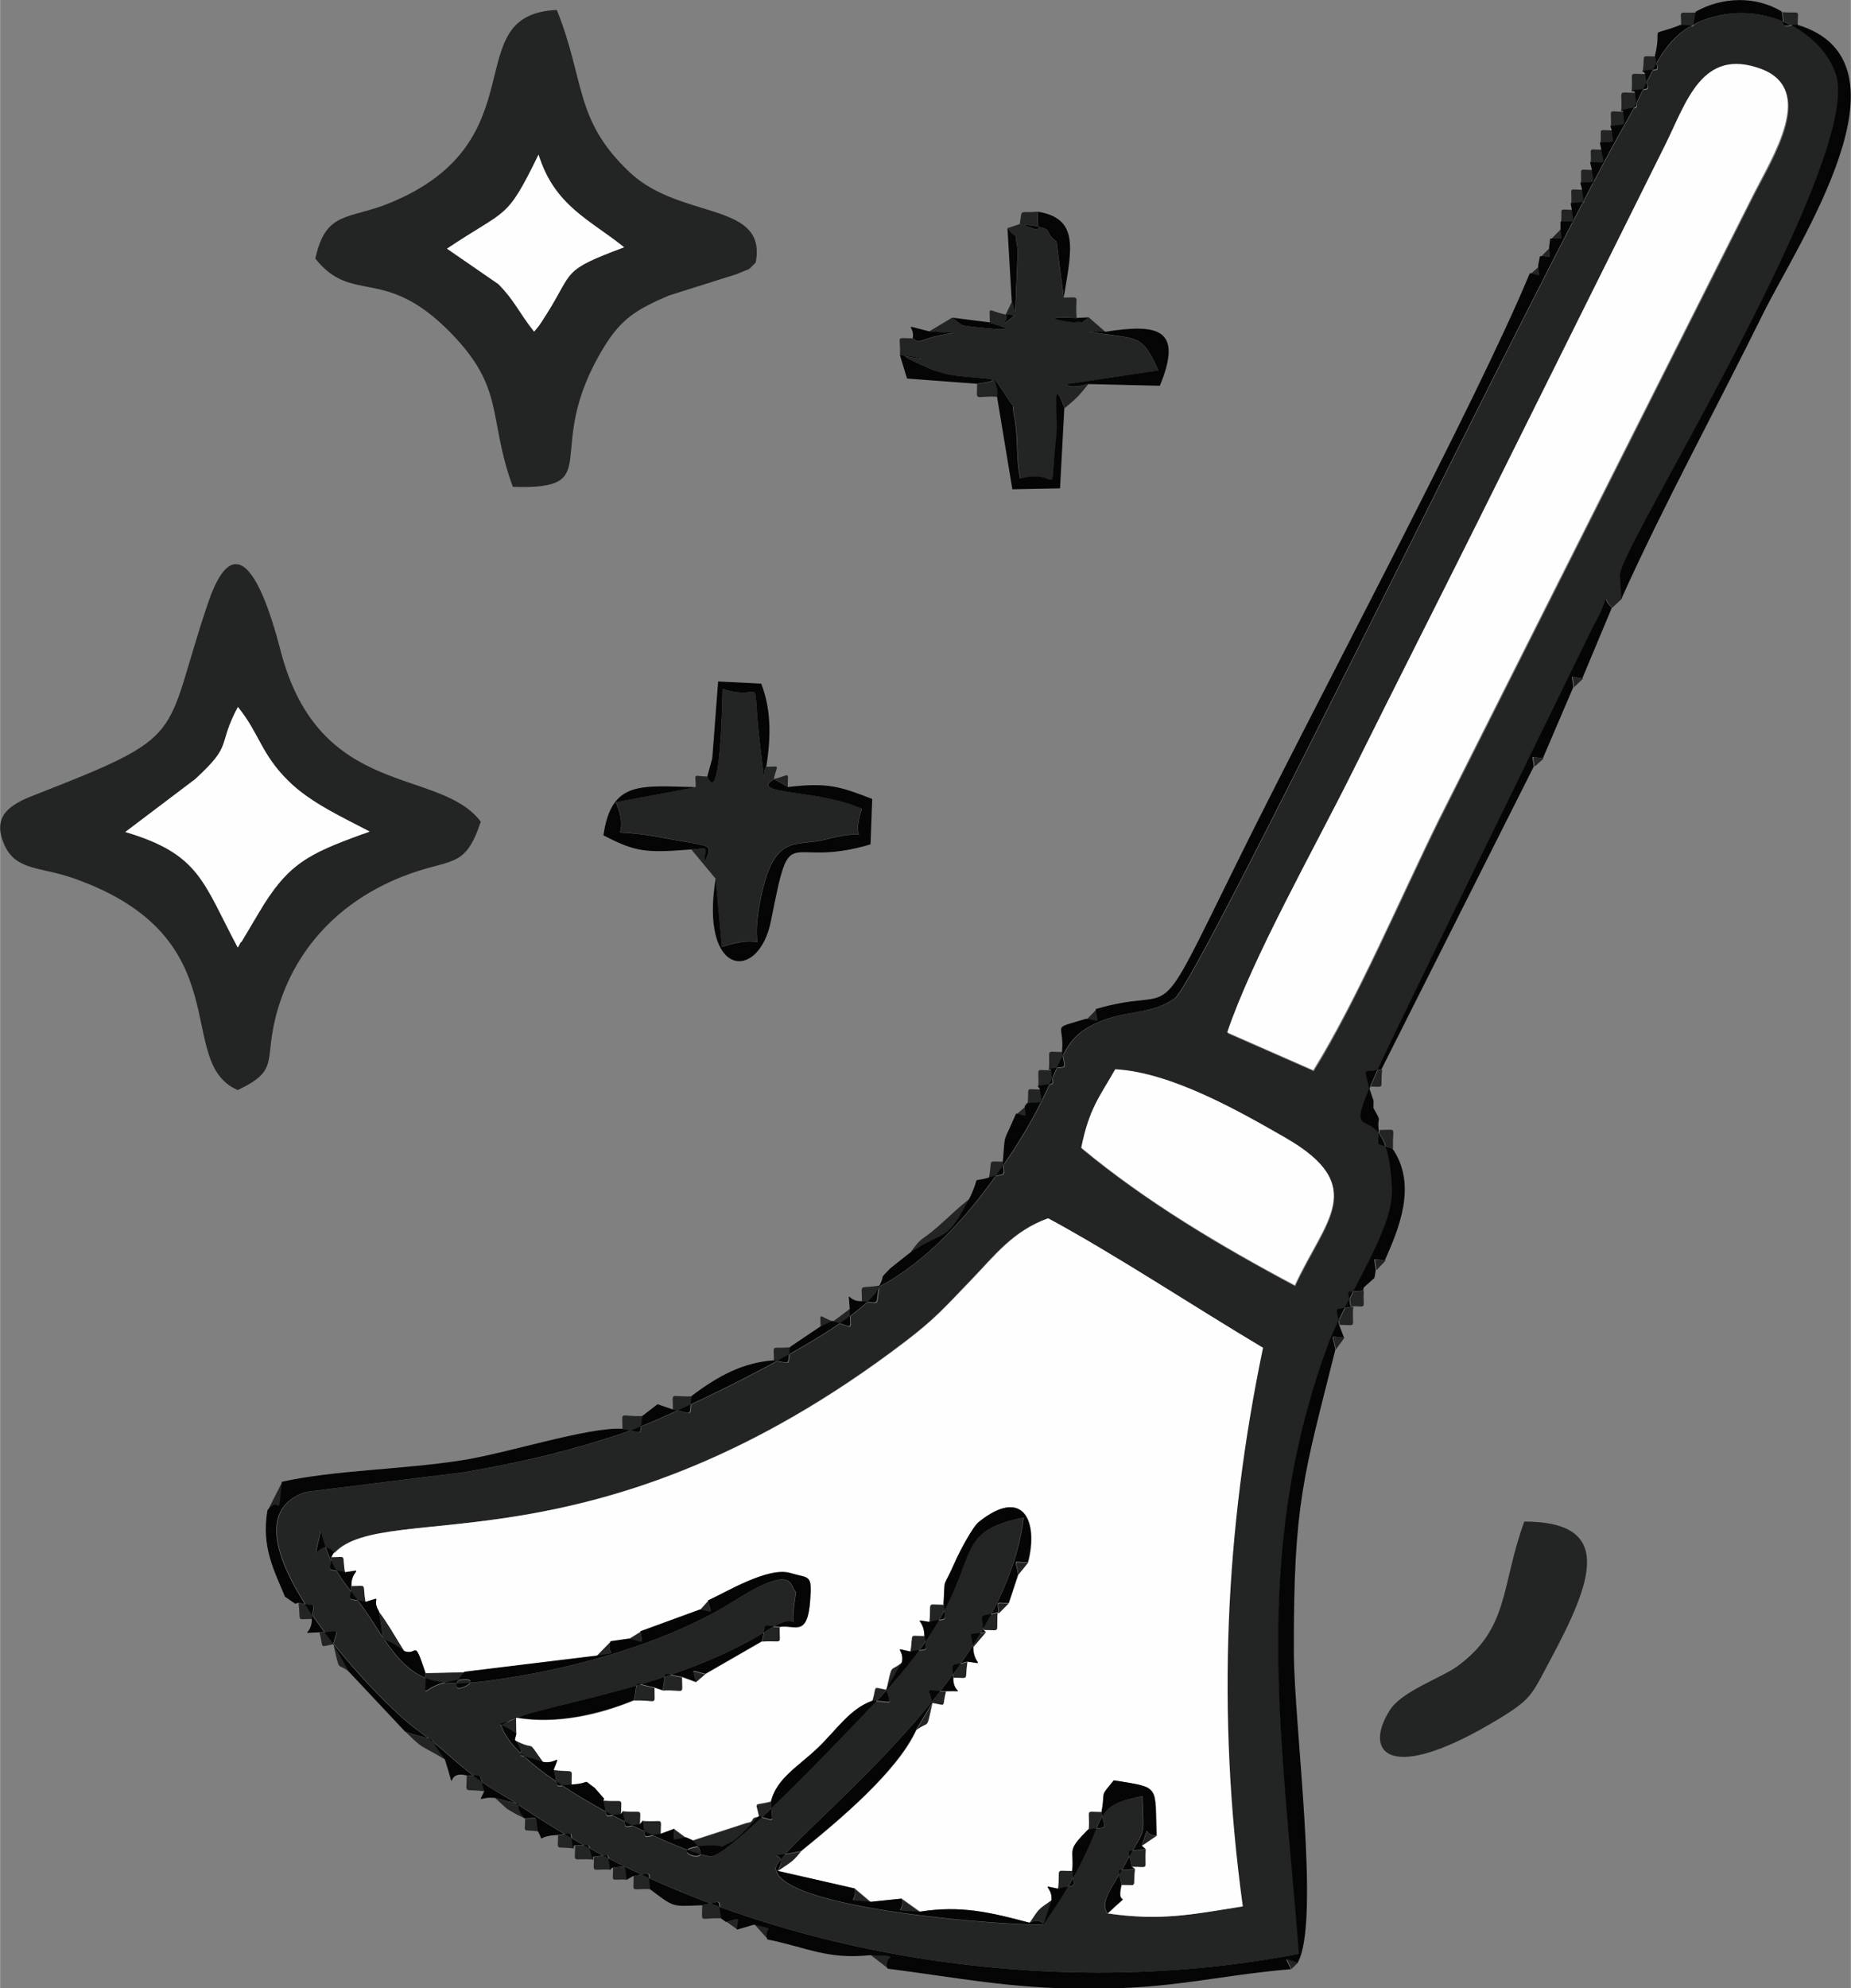 <?xml version="1.0" encoding="UTF-8"?>
<!DOCTYPE svg PUBLIC "-//W3C//DTD SVG 1.1//EN" "http://www.w3.org/Graphics/SVG/1.1/DTD/svg11.dtd">
<!-- Creator: CorelDRAW -->
<svg xmlns="http://www.w3.org/2000/svg" xml:space="preserve" width="0.625in" height="0.671in" version="1.1" style="shape-rendering:geometricPrecision; text-rendering:geometricPrecision; image-rendering:optimizeQuality; fill-rule:evenodd; clip-rule:evenodd"
viewBox="0 0 120.71 129.61"
 xmlns:xlink="http://www.w3.org/1999/xlink"
 xmlns:xodm="http://www.corel.com/coreldraw/odm/2003">
 <rect x="0" y="0" width="120.71" height="129.61" fill="#808080" stroke="none"/>
 <defs>
  <style type="text/css">
   <![CDATA[
    .fil2 {fill:#040504}
    .fil0 {fill:#232424}
    .fil1 {fill:#FEFEFE}
   ]]>
  </style>
 </defs>
 <g id="Layer_x0020_1">
  <g id="_1972667547808">
   <path class="fil0" d="M68.58 123.86c-0.93,0.66 -0.8,0.5 -1.45,1.49 1.39,-0.53 0.52,1.2 1.45,-1.49zm-46.8 -22.62c3.34,-3.55 17.09,1.58 37.23,-13.78 1.95,-1.48 2.52,-2.17 4.34,-4.06 1.5,-1.55 2.67,-3.13 4.96,-3.97 4.34,2.34 9.46,5.72 14.01,8.44 -2.46,11.8 -3.05,23.75 -1.32,36.42 -3.32,0.53 -5.33,0.96 -8.79,0.46 -0.53,-0.77 0.4,-1.79 1.11,-3.13 1.41,-2.65 1.26,-1.52 1.17,-4.51 -4.02,0.82 -1.56,1.38 -6.44,8.36 -1.89,0.13 -17.17,-0.94 -17.47,-3.62 -0.16,-1.42 14.9,-11.99 16.16,-22.9 -5.79,1.16 -1.56,3.43 -9.48,11.84 -1.07,1.13 -9.46,10.09 -10.86,10.24 -1.29,0.14 -12.74,-5.16 -13.72,-8.52 1.47,-1.34 10.75,-2.03 17.4,-6.25 2.48,-1.58 1.21,1.1 1.82,-2.46 -0.44,-0.23 0.12,-2.05 -4.14,0.64 -3.77,2.38 -9.14,4.02 -13.8,4.82 -5.88,1.01 -7.03,0.69 -9.58,-3.38 -1.59,-2.53 -2.71,-3.05 -3.48,-6.04 -0.66,2.84 -0.14,0.23 0.85,1.38zm47.2 21.9c1.32,-0.33 1.07,0.1 0.95,-1.16 -1.22,0 -0.79,-0.26 -0.95,1.16zm2 -3.86c1.35,-0.22 1.09,0.18 0.86,-1.14 -1.18,0 -0.76,-0.24 -0.86,1.14zm3.48 1.07l0.97 -0.66c-0.95,0.04 -0.37,-1.02 -0.97,0.66zm0.25 0.22c-1.4,0.21 -1.13,-0.2 -0.9,1.15 1.21,0 0.79,0.26 0.9,-1.15zm-0.7 1.29c-1.32,0.18 -1.09,-0.21 -0.87,1.04 1.1,0 0.71,0.23 0.87,-1.04zm-52.39 -20.34c-0.13,1.13 -0.34,0.72 0.89,1.01 -0.22,-1.24 0.17,-1.01 -0.89,-1.01zm1.3 1.89c-0.11,1.17 -0.33,0.75 0.93,1.06 -0.24,-1.29 0.18,-1.06 -0.93,-1.06zm3.47 4.28c-0.81,-1.29 -1,-1.7 -1.68,-2.62 0.53,2.85 -0.22,1.17 1.68,2.62zm1.36 1.4c0,1.94 -0.31,1 1.25,0.64 4.09,-0.94 -0.78,1.73 1.29,-0.7l-2.54 0.06zm11.15 -1.11c1.64,-0.24 0.63,0.07 0.92,-0.94l-0.92 0.94zm2.1 -1.1c1.06,0.21 0.92,0.5 0.77,-0.48l-0.77 0.48zm4.65 -1.9c0.94,0.17 0.74,0.35 0.53,-0.59l-0.53 0.59zm5.2 1.13c-1.25,-0.08 -0.83,-0.35 -1.16,0.94 1.43,-0.11 1.16,0.32 1.16,-0.94zm-4.84 3.06c-1,-0.21 -0.84,-0.44 -0.62,0.53l0.62 -0.53zm-1.52 0.2c-1.41,-0.21 -1,-0.52 -1.27,0.87 1.52,-0.07 1.27,0.39 1.27,-0.87zm-1.8 0.69c-1.47,-0.28 -1.05,-0.59 -1.34,0.83 1.58,-0.06 1.34,0.42 1.34,-0.83zm-9.01 3.02l-0.02 -1.06c-1.5,0.74 -1.3,0.1 0.02,1.06zm1.76 1.84c-1.2,-1.7 -0.32,-0.65 -1.86,-1.45 1.07,1.4 -0.69,0.68 1.86,1.45zm0.68 0.49c0.34,1.33 -0.1,1.07 1.16,0.98 0,-1.23 0.26,-0.78 -1.16,-0.98zm2.66 1.21l0.62 0.71 -0.62 -0.71zm0.56 0.79c0.33,1.29 -0.09,1.03 1.16,0.92 0,-1.22 0.26,-0.79 -1.16,-0.92zm1.29 0.69c0.24,1.3 -0.16,1.05 1.11,0.87 0,-1.15 0.24,-0.74 -1.11,-0.87zm1.29 0.63c0.24,1.34 -0.16,1.07 1.17,0.87 0,-1.2 0.25,-0.77 -1.17,-0.87zm2.06 0.55c-0.03,0.96 -0.24,0.72 0.76,0.56l-0.76 -0.56zm5.52 -0.83c1.23,0.33 0.79,0.45 0.79,-0.98 -1.17,0.31 -1.01,-0.08 -0.79,0.98 -0.15,0.05 -0.36,0.03 -0.43,0.22 -0.08,0.2 -0.34,0.17 -0.44,0.22l-3.48 1.13c2.03,2.03 -2.54,0.45 1.11,0.36 1.41,-0.04 0.28,0.32 1.45,-0.23 0.44,-0.21 1.47,-1.35 1.79,-1.69zm9.33 -10.04c-0.83,0.66 -0.61,-0.03 -1.02,1.77 -0.96,-0.16 -0.59,-0.32 -0.92,0.75 1.36,0 1.24,0.41 0.92,-0.75l1.02 -1.77zm0.54 -0.69c1.28,-0.27 1.06,0.14 0.92,-1.04 -1.1,0 -0.7,-0.23 -0.92,1.04zm1.24 -1.93c1.29,-0.33 1.02,0.09 0.95,-1.15 -1.22,0 -0.79,-0.26 -0.95,1.15zm6.45 -3.89c-1.04,-0.03 -0.8,-0.27 -0.64,0.79l0.64 -0.79zm-1.25 2.64c-0.92,0.02 -0.71,-0.22 -0.67,0.68l0.67 -0.68zm-0.74 0.61c-1.25,0.37 -1,-0.06 -0.92,1.15 1.21,0 0.78,0.26 0.92,-1.15zm-0.77 1.29c-1.19,0.23 -1,-0.15 -0.82,0.96l0.82 -0.96zm-1.21 1.93c-1.17,0.35 -0.94,-0.05 -0.91,1.04 1.1,0 0.7,0.23 0.91,-1.04zm-3.34 4.45c0.87,-0.67 0.62,0.11 1.05,-1.76 0.97,0.17 0.61,0.32 0.88,-0.76 -1.33,0 -1.21,-0.39 -0.88,0.76l-1.05 1.76zm-9.04 9.18c0.97,-0.63 1.03,-0.68 1.53,-1.29 -3.25,0.67 -0.54,-0.3 -1.53,1.29zm6.07 2.03l-1.03 -0.87c0.16,1.01 -0.83,0.68 1.03,0.87zm3.22 0.64l-1.19 -0.85c0.27,0.96 -0.93,0.73 1.19,0.85zm-27.71 -7.44l0.77 0.7c0.13,0.08 0.39,0.23 0.53,0.31 0.15,0.09 0.39,0.19 0.59,0.29 -1.04,-1.27 0.89,-0.56 -1.89,-1.3zm72.85 -77.6l0.63 -0.59 -0.1 -1.6c0.12,-0.55 0.68,-1.66 0.95,-2.18 3.29,-6.43 14.7,-25.71 13.14,-30.42 -0.84,-2.53 -4.24,-4.69 -7.87,-3.77 -3.55,0.9 -3.9,3.53 -5.72,6.71 -5.87,10.24 -27.94,56.14 -29.54,57.31 -1.43,1.04 -3.08,0.76 -4.9,1.52 -3.43,1.43 -1.74,3.5 -7.57,11.13 -2.04,2.67 -4.46,4.92 -6.78,6.13 -1,2.54 -13.66,8.56 -16.77,9.58 -3.51,1.17 -6.43,1.86 -10.36,2.54l-10.26 1.27c-6.31,2.04 4.52,13.59 7.24,15.53 1.32,0.94 2.22,1.82 3.15,2.58 1.72,1.4 2.17,1.44 3.92,2.61 13.74,9.24 33.46,12.71 50.44,9.4 -1.14,-14.33 -3.09,-25.95 1.81,-39.49 1.19,-3.28 4.37,-7.67 4.26,-10.36 -0.4,-9.59 -6.57,3.72 4.64,-19.34l8.49 -17.37c1.33,-2.37 0.4,-1.9 1.21,-1.2zm-73.54 77.16c-0.42,-1.26 0.02,-0.99 -1.17,-1.03 0,1.28 -0.28,0.83 1.17,1.03zm-5.16 -3.88c1.32,1.26 0.74,0.7 2.59,1.81 -1.47,-1.86 0.09,-0.96 -2.59,-1.81zm-4.7 -5.71c0.31,-1.16 0.44,-0.76 -0.91,-0.76 0.3,1.09 -0.07,0.93 0.91,0.76 0.44,1.98 0.23,1.14 1,1.78l-1 -1.78zm-1.39 -1.65c0.13,-1.16 0.35,-0.76 -0.89,-1.04 0.18,1.28 -0.22,1.04 0.89,1.04zm-1.08 -0.97l-0.67 -0.46 0.67 0.46zm-0.88 -7.95l-0.93 1.84c0.93,-1.09 0.65,0.94 0.93,-1.84zm22.2 -3.47c1.49,0.26 1.08,0.59 1.32,-0.84 -1.57,0.06 -1.32,-0.42 -1.32,0.84zm1.67 -1.1l0.65 -0.5 -0.65 0.5zm1.62 -0.16c1.46,0.28 1.05,0.59 1.26,-0.87 -1.51,0.08 -1.26,-0.38 -1.26,0.87zm6.59 -3.18c1.25,0.17 0.84,0.42 1.11,-0.89 -1.36,0.14 -1.11,-0.28 -1.11,0.89zm4.98 -3.41l-1.13 0.85c-1,-0.39 -0.81,-0.64 -0.81,0.38l0.81 -0.38c1.5,0.42 1.13,0.71 1.13,-0.85zm0.76 -0.44c1.33,0.1 0.87,0.36 1.17,-1.06 -1.45,0.24 -1.17,-0.21 -1.17,1.06zm7.07 -6.75c-1,0.78 -1.08,0.94 -2.13,1.86 -1.22,1.07 -0.9,0.47 -1.87,1.8 2.55,-1.72 2.39,-0.59 4,-3.66zm1.21 -1.31c1.22,-0.37 1,0.05 0.95,-1.07 -1.12,0 -0.7,-0.24 -0.95,1.07zm1.81 -4.17c0.82,0.17 0.64,0.34 0.56,-0.48l-0.56 0.48zm0.72 -0.69c1.2,-0.14 0.97,0.21 0.83,-0.92 -1.06,0 -0.72,-0.24 -0.83,0.92zm0.69 -1.12c1.23,-0.24 0.99,0.14 0.87,-1.05 -1.17,0 -0.79,-0.26 -0.87,1.05zm0.69 -1.1c1.33,-0.26 1.07,0.15 0.9,-1.14 -1.21,0 -0.79,-0.26 -0.9,1.14zm2.47 -3.27c0.99,0.16 0.78,0.36 0.62,-0.63l-0.62 0.63zm28.95 -48.6c0.8,0.16 0.62,0.33 0.54,-0.48l-0.54 0.48zm0.65 -1.1c0.86,0.06 0.65,0.26 0.6,-0.6l-0.6 0.6zm0.67 -1.15c0.94,-0.03 0.74,0.22 0.67,-0.69l-0.67 0.69zm0.67 -1.1c1.07,-0.06 0.83,0.23 0.73,-0.83 -0.95,0 -0.65,-0.21 -0.73,0.83zm0.66 -1.21c1.1,-0.13 0.85,0.18 0.74,-0.93 -1.01,0 -0.67,-0.22 -0.74,0.93zm0.63 -1.34c1.12,-0.09 0.88,0.22 0.75,-0.88 -0.99,0 -0.67,-0.22 -0.75,0.88zm0.64 -1.34c1.14,-0.01 0.89,0.27 0.72,-0.86 -0.97,0 -0.65,-0.21 -0.72,0.86zm0.64 -1.27c1.1,-0.09 0.87,0.21 0.76,-0.85 -0.98,0 -0.68,-0.22 -0.76,0.85zm0.67 -1.06c1.17,-0.23 0.92,0.13 0.83,-1.01 -1.12,0 -0.75,-0.24 -0.83,1.01zm0.68 -1.04c1.3,-0.33 1.03,0.09 0.92,-1.2 -1.26,0 -0.82,-0.26 -0.92,1.2zm0.68 -1.29c1.37,-0.23 1.11,0.18 0.89,-1.13 -1.2,0 -0.78,-0.25 -0.89,1.13zm0.72 -1.29c1.24,-0.2 1.03,0.18 0.83,-0.99 -1.03,0 -0.65,-0.21 -0.83,0.99zm2.51 -3c1.1,0.04 0.73,0.28 0.99,-0.86 -1.24,0.09 -0.99,-0.27 -0.99,0.86zm6.6 -0.88c0.21,1.18 -0.15,0.93 1,0.86 0,-1.12 0.25,-0.75 -1,-0.86zm-13 43.45c-0.88,-0.12 -0.69,-0.31 -0.58,0.56l0.58 -0.56zm-2.57 5.21c-0.86,-0.09 -0.69,-0.3 -0.59,0.53l0.59 -0.53zm-10.53 20.28c-1.32,0.22 -1.08,-0.17 -0.83,1.11 1.09,0 0.68,0.22 0.83,-1.11zm-0.52 2.52l0.01 -0.47 -0.01 0.47zm0.34 1.42c0.01,1.22 -0.28,0.81 0.89,1.21 -0.07,-1.47 0.36,-1.21 -0.89,-1.21zm0.4 8.52c-0.9,-0.1 -0.69,-0.29 -0.59,0.62l0.59 -0.62zm-0.68 1.13l-0.7 0.63 0.7 -0.63zm-0.74 0.83c-1.25,0.15 -1,-0.21 -0.83,1.01 1.12,0 0.75,0.24 0.83,-1.01zm-0.69 1.04c-1.33,0.27 -1.05,-0.14 -0.88,1.19 1.21,0 0.77,0.25 0.88,-1.19zm-0.57 2.02c-1.01,-0.08 -0.75,-0.28 -0.56,0.77l0.56 -0.77zm-3.02 40.74c-0.93,-0.26 -0.85,-0.46 -0.43,0.42l0.43 -0.42zm-27.88 -0.49l1.14 0.88c-0.3,-1 1.15,-0.74 -1.14,-0.88zm-7.57 -1.99l0.86 0.96c-0.22,-0.96 0.78,-0.55 -0.86,-0.96zm-1.12 0.33c0.12,-0.96 0.29,-0.72 -0.7,-0.5l0.7 0.5zm-1.01 -0.73c-0.26,-1.42 0.15,-1.11 -1.29,-0.86 0,1.26 -0.25,0.79 1.29,0.86zm-4.63 -1.9c-0.19,-1.33 0.19,-1.05 -1.13,-0.86 0,1.19 -0.25,0.78 1.13,0.86zm-1.53 -0.62c-0.19,-1.09 0.14,-0.85 -0.94,-0.78 0,1.05 -0.23,0.71 0.94,0.78zm-1.08 -0.65c-0.26,-1.22 0.12,-0.95 -1.11,-0.84 0,1.16 -0.24,0.75 1.11,0.84zm-1.13 -0.66c-0.43,-1.19 -0.01,-0.92 -1.21,-0.92 0,1.25 -0.26,0.8 1.21,0.92zm-1.29 -0.72c-0.27,-1.22 0.12,-1 -1.03,-0.86 0,1.08 -0.23,0.68 1.03,0.86zm-2.31 -1.12c-0.18,-1.07 0.15,-0.83 -0.87,-0.83 0,1.01 -0.23,0.68 0.87,0.83zm35.43 -44.5c0.53,-2.6 1.19,-3.3 2.22,-5.12 3.66,0.21 8.15,2.77 11.11,4.47 5.46,3.14 2.54,5.36 0.6,9.61 -4.96,-2.64 -9.73,-5.49 -13.92,-8.96zm9.53 -7.52c1.67,-4.95 5.67,-11.97 8.21,-17.07 2.72,-5.48 5.4,-10.74 8.17,-16.3l12.2 -24.52c1.36,-2.76 2.39,-6.36 6.24,-4.93 3.59,1.33 0.75,5.71 -0.53,8.23l-20.46 40.64c-2.46,4.97 -5.37,11.82 -8.22,16.41l-5.6 -2.46z"/>
   <path class="fil1" d="M21.77 101.24l-0.16 0.28c1.06,0 0.67,-0.22 0.89,1.01 1.37,-0.18 0.39,-0.21 0.41,0.87 1.11,0 0.69,-0.23 0.93,1.06 1.25,-0.38 0.33,-0.25 0.86,0.6 0.68,0.92 0.87,1.33 1.68,2.62 0.88,0.3 0.59,-0.93 1.36,1.4l2.54 -0.06 8.61 -1.05 0.92 -0.94 1.18 -0.17 0.77 -0.48 3.88 -1.42 0.53 -0.59c1.16,-0.53 3.93,-2.22 5.37,-1.79 1.26,0.37 1.42,0.04 1.29,1.81 -0.18,2.42 -1.02,1.53 -1.99,1.7 0,1.26 0.27,0.83 -1.16,0.94l-3.68 2.12 -0.62 0.53 -0.9 -0.33c0,1.26 0.25,0.79 -1.27,0.87l-0.53 -0.18c0,1.25 0.24,0.77 -1.34,0.83 -2.25,0.93 -5.02,1.58 -7.69,1.13l0.02 1.06 -0.1 0.39c1.54,0.8 0.65,-0.24 1.86,1.45 0.9,0.15 1.14,-0.68 0.68,0.49 1.42,0.2 1.16,-0.24 1.16,0.98 1.41,-0.08 0.59,-0.43 1.51,0.22l0.62 0.71 -0.06 0.08c1.42,0.13 1.16,-0.3 1.16,0.92l0.13 -0.22c1.35,0.13 1.11,-0.28 1.11,0.87l0.18 -0.24c1.42,0.11 1.17,-0.32 1.17,0.87l0.89 -0.33 0.76 0.56 0.4 0.18 3.48 -1.13c0.11,-0.05 0.37,-0.02 0.44,-0.22 0.07,-0.19 0.28,-0.16 0.43,-0.22 -0.22,-1.06 -0.38,-0.67 0.79,-0.98 0.39,-1.51 1.83,-2.29 3.06,-3.48 1.24,-1.19 2.07,-2.53 3.54,-3.06 0.32,-1.07 -0.05,-0.92 0.92,-0.75 0.41,-1.8 0.19,-1.11 1.02,-1.77 0.17,-0.89 -0.7,-0.97 0.54,-0.69 0.23,-1.28 -0.18,-1.04 0.92,-1.04 -0,-1.07 -0.86,-1.08 0.32,-0.89 0.16,-1.41 -0.28,-1.15 0.95,-1.15 0.15,-2.02 -0.15,-0.71 0.81,-2.89 0.24,-0.53 1.07,-2.15 1.5,-2.49 2.87,-2.3 3.9,-0.07 3.2,2.64l-0.64 0.79 -0.61 1.85 -0.67 0.68 -0.07 -0.07c-0.14,1.4 0.29,1.15 -0.92,1.15l0.16 0.14 -0.82 0.96c-0.01,1.21 0.91,1.14 -0.39,0.97 -0.21,1.27 0.19,1.04 -0.91,1.04 -0.06,1.11 0.97,0.85 -0.49,0.89 -0.28,1.08 0.08,0.92 -0.88,0.76 -0.43,1.88 -0.17,1.09 -1.05,1.76 -1.23,2.7 -5,5.86 -7.51,7.9 -0.5,0.61 -0.56,0.66 -1.53,1.29l5.04 1.15 1.03 0.87 2.03 -0.21 1.19 0.85c2.64,-0.42 4.6,0.04 7.13,0.72 0.65,-0.98 0.52,-0.83 1.45,-1.49 0.06,-0.88 -0.84,-0.99 0.4,-0.73 0.16,-1.42 -0.27,-1.16 0.95,-1.16 0.14,-1.49 -0.4,-1.25 1.05,-2.71 0.1,-1.39 -0.32,-1.14 0.86,-1.14 0.28,-1.47 -0.18,-0.84 0.8,-2.05 3.07,0.49 2.66,0.27 2.79,3.6l-0.97 0.66 0.25 0.22c-0.11,1.4 0.31,1.15 -0.9,1.15l0.2 0.14c-0.16,1.27 0.23,1.04 -0.87,1.04 -0.42,1.71 0.91,0.15 -0.9,1.86 3.46,0.5 5.47,0.07 8.79,-0.46 -1.73,-12.67 -1.14,-24.62 1.32,-36.42 -4.55,-2.71 -9.67,-6.1 -14.01,-8.44 -2.3,0.84 -3.46,2.41 -4.96,3.97 -1.82,1.89 -2.4,2.57 -4.34,4.06 -20.14,15.36 -33.9,10.23 -37.23,13.78z"/>
   <path class="fil1" d="M80.04 67.31l5.6 2.46c2.86,-4.59 5.76,-11.44 8.22,-16.41l20.46 -40.64c1.27,-2.53 4.11,-6.9 0.53,-8.23 -3.85,-1.43 -4.87,2.17 -6.24,4.93l-12.2 24.52c-2.77,5.56 -5.45,10.83 -8.17,16.3 -2.53,5.1 -6.53,12.12 -8.21,17.07z"/>
   <path class="fil0" d="M12.72 50.8c2.52,-2.31 1.4,-2.1 2.78,-4.7 1.41,1.73 1.5,3.06 3.3,4.83 1.44,1.42 3.5,2.35 5.29,3.29 -0.17,0.08 -0.39,0.14 -0.52,0.19 -3.48,1.27 -4.82,1.91 -6.72,5.13l-1.13 1.9c-0.03,-0.09 -0.15,0.23 -0.23,0.34 -2.28,-4.28 -2.47,-6.09 -7.33,-7.53l4.55 -3.44zm2.78 20.27c2.85,-1.37 1.61,-1.87 2.61,-5.27 1.21,-4.09 4.12,-7.04 8.05,-8.62 3.24,-1.3 4.13,-0.41 5.19,-3.61 -2.71,-3.59 -10.52,-1.41 -13.05,-11.12 -0.49,-1.89 -2.55,-9.67 -4.77,-3.05 -2.98,8.85 -1.07,8.45 -11.33,12.45 -1.49,0.58 -2.82,1.33 -1.89,3.3 0.76,1.62 2.34,1.36 4.48,2.11 11.05,3.89 6.46,11.97 10.71,13.81z"/>
   <path class="fil0" d="M34.82 21.63c-1.02,-1.31 -1.24,-2 -2.33,-3.1l-3.35 -2.31c3.98,-2.67 3.84,-1.78 5.97,-6.13 1.04,3.36 3.36,4.25 5.58,6.04 -4.11,1.53 -3.28,1.53 -5.01,4.28 -0.6,0.94 -0.51,0.79 -0.87,1.23zm-14.26 -4.77c2.43,3.05 4.48,0.41 8.8,4.81 3.62,3.68 2.42,5.53 4.08,10.07 6.27,0.19 1.76,-2.24 5.93,-9.09 1.11,-1.82 2.08,-2.46 4.24,-3.38l4.44 -1.4c1.05,-0.46 0.6,-0.14 1.23,-0.75 0.77,-4.01 -4.89,-2.75 -8.21,-5.88 -3.64,-3.43 -2.88,-5.9 -4.76,-10.59 -6.58,0.28 -1.04,8.52 -10.86,12.57 -2.71,1.12 -4.2,0.48 -4.89,3.63z"/>
   <path class="fil2" d="M105.76 39c2.76,-6.13 6.13,-12.28 9.24,-18.58 2.21,-4.48 10.25,-16.41 2.2,-18.81 -1.15,0.07 -0.79,0.32 -1,-0.86 -1.71,-1.03 -3.88,-0.96 -5.61,0.01 -0.25,1.14 0.11,0.9 -0.99,0.86 -2.23,0.89 -1.15,-0.15 -1.67,2.01 0.19,1.17 0.41,0.79 -0.83,0.99l0.17 0.15c0.22,1.32 0.47,0.91 -0.89,1.13l0.24 0.09c0.11,1.29 0.38,0.86 -0.92,1.2l0.15 0.03c0.08,1.15 0.33,0.79 -0.83,1.01l0.08 0.21c0.11,1.06 0.34,0.75 -0.76,0.85l0.08 0.42c0.18,1.13 0.42,0.85 -0.72,0.86l0.11 0.46c0.13,1.09 0.36,0.79 -0.75,0.88l0.11 0.41c0.11,1.1 0.35,0.79 -0.74,0.93l0.07 0.37c0.11,1.06 0.34,0.77 -0.73,0.83l0 0.41c0.06,0.91 0.27,0.66 -0.67,0.69l-0.07 0.55c0.05,0.86 0.25,0.66 -0.6,0.6l-0.12 0.63c0.09,0.8 0.26,0.64 -0.54,0.48 -3.5,8.46 -13.97,28.01 -19.11,38.45 -5.67,11.5 -3.58,7.86 -9.21,9.53 0.15,0.99 0.36,0.78 -0.62,0.63 -2.39,0.72 -1.4,0.22 -1.57,2.14 0.17,1.29 0.43,0.88 -0.9,1.14l0.18 0.05c0.12,1.19 0.37,0.81 -0.87,1.05l0.14 0.2c0.14,1.13 0.36,0.79 -0.83,0.92l-0.16 0.2c0.07,0.82 0.25,0.65 -0.56,0.48 -0.91,2.14 -0.68,1.1 -0.86,3.11 0.05,1.12 0.27,0.7 -0.95,1.07 -1.21,0.37 -0.43,-0.31 -1.21,1.31 -1.61,3.08 -1.45,1.94 -4,3.66 -0.02,0.01 -1.12,0.89 -1.17,0.93 -0.89,0.93 -0.25,0.21 -0.73,1.16l0 -0.07c-0.31,1.42 0.15,1.16 -1.17,1.06 -0.95,0.04 -0.85,-0.94 -0.76,0.44 0,1.56 0.37,1.27 -1.13,0.85l-0.81 0.38 -1.93 1.3c-0.27,1.31 0.14,1.06 -1.11,0.89 -1.96,0.15 -3.54,0.97 -5.33,2.32 -0.21,1.45 0.2,1.15 -1.26,0.87l-0.96 -0.33 -0.65 0.5 -0.34 0.26c-0.24,1.43 0.16,1.1 -1.32,0.84 -2.25,-0.12 -7.49,1.6 -10.48,2.06 -3.83,0.6 -8.36,0.64 -11.72,1.4 -0.28,2.78 0,0.75 -0.93,1.84 -0.43,2.41 0.47,4.01 1.14,5.65l0.67 0.46 0.19 -0.07c1.24,0.29 1.02,-0.12 0.89,1.04 0.03,1.12 -0.96,0.93 0.48,0.89 1.35,0 1.22,-0.4 0.91,0.76l1 1.78 3.7 3.94c2.68,0.85 1.11,-0.04 2.59,1.81 0.85,2.66 -0.12,0.65 1.4,1.04 1.2,0.04 0.75,-0.23 1.17,1.03 -0.41,0.87 -0.3,0.33 0.69,0.44 2.78,0.73 0.85,0.02 1.89,1.3l0.04 0.03c1.02,-0.01 0.69,-0.24 0.87,0.83 0.48,0.87 -0.2,0.31 1.27,0.26 1.15,-0.13 0.76,-0.36 1.03,0.86l0.08 -0.19c1.2,-0.01 0.78,-0.28 1.21,0.92l0.02 -0.18c1.23,-0.1 0.86,-0.38 1.11,0.84l0.14 -0.12c1.08,-0.08 0.75,-0.32 0.94,0.78l0.4 -0.23c1.33,-0.2 0.94,-0.48 1.13,0.86 1.61,1.22 1.43,1.1 3.34,1.04 1.44,-0.25 1.03,-0.56 1.29,0.86l0.32 0.23c0.98,-0.22 0.81,-0.45 0.7,0.5l1.12 -0.33c1.63,0.41 0.64,0.01 0.86,0.96 2.64,0.54 3.91,1.32 6.71,1.03 2.3,0.14 0.84,-0.12 1.14,0.88 4.64,0.59 7.89,1.29 12.99,1.31 5.64,0.02 8.3,-0.84 13.33,-1.28 -0.43,-0.87 -0.5,-0.68 0.43,-0.42 1.5,-2.64 -0.24,-15.47 -0.25,-20.23 -0.03,-9.76 0.63,-11.45 2.71,-19.75 -0.19,-1.05 -0.45,-0.85 0.56,-0.77l-0.32 -0.84c-0.17,-1.33 -0.45,-0.92 0.88,-1.19l-0.14 -0.03c-0.17,-1.22 -0.42,-0.86 0.83,-1.01l0.04 -0.2 0.7 -0.63 0.08 -0.51c-0.09,-0.91 -0.31,-0.72 0.59,-0.62 0.88,-1.99 2.16,-4.92 0.49,-7.31 -1.17,-0.39 -0.88,0.02 -0.89,-1.21 -0.11,-0.98 0.26,-0.36 -0.34,-1.42l0.01 -0.47 -0.32 -0.94c-0.25,-1.28 -0.49,-0.88 0.83,-1.11l9.94 -19.75c-0.1,-0.83 -0.27,-0.62 0.59,-0.53l1.99 -4.65c-0.1,-0.87 -0.29,-0.68 0.58,-0.56l1.93 -4.61c-0.81,-0.7 0.11,-1.17 -1.21,1.2l-8.49 17.37c-11.21,23.06 -5.04,9.75 -4.64,19.34 0.11,2.69 -3.08,7.07 -4.26,10.36 -4.89,13.54 -2.94,25.16 -1.81,39.49 -16.98,3.31 -36.7,-0.17 -50.44,-9.4 -1.75,-1.17 -2.2,-1.22 -3.92,-2.61 -0.94,-0.76 -1.83,-1.64 -3.15,-2.58 -2.72,-1.94 -13.55,-13.48 -7.24,-15.53l10.26 -1.27c3.93,-0.68 6.84,-1.37 10.36,-2.54 3.1,-1.03 15.76,-7.05 16.77,-9.58 2.32,-1.2 4.75,-3.46 6.78,-6.13 5.83,-7.63 4.14,-9.7 7.57,-11.13 1.82,-0.76 3.47,-0.48 4.9,-1.52 1.6,-1.17 23.67,-47.07 29.54,-57.31 1.83,-3.18 2.17,-5.81 5.72,-6.71 3.63,-0.92 7.03,1.24 7.87,3.77 1.56,4.71 -9.85,23.99 -13.14,30.42 -0.27,0.52 -0.83,1.63 -0.95,2.18l0.1 1.6z"/>
   <path class="fil1" d="M70.52 74.83c4.19,3.47 8.96,6.32 13.92,8.96 1.95,-4.25 4.86,-6.46 -0.6,-9.61 -2.96,-1.7 -7.44,-4.27 -11.11,-4.47 -1.03,1.82 -1.69,2.52 -2.22,5.12z"/>
   <path class="fil0" d="M72.07 21.62l-1.08 -0.94c-1.03,0.72 0.2,0.18 -0.99,0.33 -0.03,0 -2.94,-0.41 0.21,-0.29 -0.13,-1.55 0.36,-1.32 -0.85,-1.32l-0.47 -3.66c-1.08,-0.76 0.28,-0.83 -2.39,-1.13 1.51,0.42 1.16,0.73 1.16,-0.81 -1.26,0.12 -0.97,-0.25 -1.16,0.81l-0.79 0.26c0.82,1.05 0.36,-0.19 0.67,1.41l-0.17 4.26c-1.31,1.05 -0.3,0.31 -0.63,-0.03 0.99,0.05 0.68,0.22 0.42,-0.86l-0.42 0.86c-1.25,-0.28 -1.03,-0.62 -1.03,0.51 0.21,0.14 2.66,0.69 -0.71,0.33 -1.53,-0.16 -0.94,-0.11 -1.75,-0.64l-1.5 0.9 1.6 0.1c-2.43,0.37 -2.06,0.81 -2.66,0.35 -1.17,0 -0.79,-0.25 -0.84,1.08 3.81,0.84 -1.82,-0.73 1.45,0.67 0.85,0.36 0.31,0.24 1.51,0.56 1.18,0.32 4.87,0.26 2.07,0.66 0,1.23 -0.24,0.75 1.32,0.84 0.22,-0.54 -0.81,-2.19 0.63,0.03 0.7,1.08 0.24,0.05 0.5,1.35 0.26,1.31 0.08,2.6 0.38,3.98 2.76,-0.75 1.85,1.92 2.36,-2.87 0.12,-1.1 -0.33,-4.17 0.52,-1.75 0.76,-0.63 0.88,-0.74 1.54,-1.56 -0.99,0.27 -1.4,0.12 -1.42,0.01l6 -0.9c-1.14,-2.49 -1.28,-1.98 -4.61,-2.54l1.14 0.02z"/>
   <path class="fil1" d="M8.17 54.24c4.86,1.45 5.05,3.25 7.33,7.53 0.09,-0.1 0.2,-0.43 0.23,-0.34l1.13 -1.9c1.89,-3.22 3.23,-3.85 6.72,-5.13 0.12,-0.04 0.35,-0.11 0.52,-0.19 -1.79,-0.94 -3.85,-1.87 -5.29,-3.29 -1.8,-1.77 -1.89,-3.09 -3.3,-4.83 -1.38,2.6 -0.26,2.39 -2.78,4.7l-4.55 3.44z"/>
   <path class="fil0" d="M45.08 55.38l1.58 1.9 0.4 4.45c3.66,-1.17 1.67,1.31 2.51,-3 0.88,-4.51 2.3,-3.49 4.24,-4 3.6,-0.94 1.46,0.76 2.39,-2 -2.79,-1.3 -7.45,-0.89 -5.74,-1.94l0.91 0.51c0,-1.06 0.21,-0.77 -0.91,-0.51 0.22,-1 0.47,-0.8 -0.49,-0.8 -0.33,0.24 0.03,1.96 -0.33,-0.8 -0.78,-6.07 0.45,-3.28 -2.52,-4.28 -0.02,0.96 -0.14,7.83 -1,5.72l0.33 -1.2 -0.33 1.2c-0.99,-0.03 -0.75,-0.28 -0.75,0.69l-5.2 0.97c1.23,3 -1.63,1.41 3.43,2.39 2.96,0.57 2.9,0.28 2.35,1.56 0.01,-1.21 0.32,-0.94 -0.85,-0.87z"/>
   <path class="fil2" d="M61.55 104.59c0.08,1.24 0.34,0.82 -0.95,1.15 -1.18,-0.19 -0.32,-0.18 -0.32,0.89 0.14,1.19 0.36,0.78 -0.92,1.04 -1.24,-0.28 -0.37,-0.19 -0.54,0.69l-1.02 1.77c0.32,1.16 0.44,0.75 -0.92,0.75 -1.47,0.53 -2.3,1.87 -3.54,3.06 -1.23,1.19 -2.68,1.97 -3.06,3.48 0,1.43 0.43,1.3 -0.79,0.98 -0.32,0.34 -1.35,1.48 -1.79,1.69 -1.18,0.56 -0.04,0.2 -1.45,0.23 -3.64,0.09 0.92,1.68 -1.11,-0.36l-0.4 -0.18c-1,0.16 -0.79,0.4 -0.76,-0.56l-0.89 0.33c-1.33,0.19 -0.93,0.47 -1.17,-0.87l-0.18 0.24c-1.26,0.18 -0.87,0.43 -1.11,-0.87l-0.13 0.22c-1.25,0.11 -0.83,0.37 -1.16,-0.92l0.06 -0.08 -0.62 -0.71c-0.91,-0.65 -0.1,-0.31 -1.51,-0.22 -1.26,0.09 -0.82,0.34 -1.16,-0.98 0.45,-1.16 0.22,-0.34 -0.68,-0.49 -2.55,-0.78 -0.79,-0.05 -1.86,-1.45l0.1 -0.39c-1.32,-0.97 -1.52,-0.32 -0.02,-1.06 2.67,0.45 5.44,-0.21 7.69,-1.13 0.29,-1.42 -0.13,-1.11 1.34,-0.83l0.53 0.18c0.27,-1.39 -0.15,-1.08 1.27,-0.87l0.9 0.33c-0.22,-0.97 -0.37,-0.74 0.62,-0.53l3.68 -2.12c0.33,-1.29 -0.09,-1.02 1.16,-0.94 0.97,-0.17 1.81,0.72 1.99,-1.7 0.13,-1.77 -0.03,-1.43 -1.29,-1.81 -1.44,-0.43 -4.21,1.26 -5.37,1.79 0.21,0.95 0.41,0.77 -0.53,0.59l-3.88 1.42c0.15,0.98 0.29,0.69 -0.77,0.48l-1.18 0.17c-0.29,1 0.72,0.69 -0.92,0.94l-8.61 1.05c-2.06,2.44 2.8,-0.24 -1.29,0.7 -1.56,0.36 -1.25,1.3 -1.25,-0.64 -0.78,-2.32 -0.48,-1.1 -1.36,-1.4 -1.9,-1.45 -1.15,0.23 -1.68,-2.62 -0.53,-0.84 0.39,-0.97 -0.86,-0.6 -1.26,-0.3 -1.04,0.11 -0.93,-1.06 -0.02,-1.09 0.96,-1.06 -0.41,-0.87 -1.22,-0.29 -1.01,0.11 -0.89,-1.01l0.16 -0.28c-0.98,-1.15 -1.51,1.46 -0.85,-1.38 0.76,2.99 1.89,3.51 3.48,6.04 2.55,4.07 3.71,4.39 9.58,3.38 4.66,-0.8 10.02,-2.44 13.8,-4.82 4.25,-2.69 3.69,-0.87 4.14,-0.64 -0.61,3.56 0.66,0.88 -1.82,2.46 -6.65,4.22 -15.93,4.91 -17.4,6.25 0.98,3.35 12.43,8.66 13.72,8.52 1.39,-0.15 9.79,-9.11 10.86,-10.24 7.92,-8.41 3.7,-10.68 9.48,-11.84 -1.27,10.9 -16.32,21.48 -16.16,22.9 0.3,2.68 15.59,3.74 17.47,3.62 4.88,-6.98 2.42,-7.54 6.44,-8.36 0.09,3 0.24,1.87 -1.17,4.51 -0.71,1.34 -1.64,2.36 -1.11,3.13 1.81,-1.71 0.48,-0.14 0.9,-1.86 -0.22,-1.25 -0.45,-0.86 0.87,-1.04l-0.2 -0.14c-0.24,-1.35 -0.5,-0.94 0.9,-1.15l-0.25 -0.22c0.6,-1.69 0.03,-0.62 0.97,-0.66 -0.13,-3.32 0.28,-3.11 -2.79,-3.6 -0.98,1.2 -0.52,0.57 -0.8,2.05 0.22,1.32 0.49,0.93 -0.86,1.14 -1.45,1.46 -0.92,1.22 -1.05,2.71 0.12,1.26 0.37,0.82 -0.95,1.16 -1.24,-0.26 -0.33,-0.16 -0.4,0.73 -0.93,2.68 -0.06,0.96 -1.45,1.49 -2.54,-0.68 -4.49,-1.14 -7.13,-0.72 -2.12,-0.12 -0.92,0.11 -1.19,-0.85l-2.03 0.21c-1.86,-0.19 -0.87,0.14 -1.03,-0.87l-5.04 -1.15c0.99,-1.59 -1.72,-0.62 1.53,-1.29 2.51,-2.03 6.28,-5.19 7.51,-7.9l1.05 -1.76c-0.32,-1.15 -0.44,-0.76 0.88,-0.76 1.47,-0.05 0.44,0.22 0.49,-0.89 -0.03,-1.09 -0.26,-0.69 0.91,-1.04 1.3,0.16 0.38,0.23 0.39,-0.97 -0.18,-1.1 -0.37,-0.73 0.82,-0.96l-0.16 -0.14c-0.08,-1.21 -0.33,-0.78 0.92,-1.15l0.07 0.07c-0.04,-0.9 -0.25,-0.66 0.67,-0.68l0.61 -1.85c-0.16,-1.06 -0.41,-0.82 0.64,-0.79 0.7,-2.71 -0.32,-4.94 -3.2,-2.64 -0.42,0.34 -1.26,1.95 -1.5,2.49 -0.96,2.18 -0.66,0.87 -0.81,2.89z"/>
   <path class="fil0" d="M99.41 99.2c-1.53,4.16 -0.95,6.94 -4.36,9.43 -1.06,0.77 -3.61,1.62 -4.4,2.85 -1.78,2.77 -0.09,4.97 7.17,0.54 2.07,-1.26 2.09,-1.56 3.27,-3.77 2.8,-5.21 4.19,-9.04 -1.68,-9.05z"/>
   <path class="fil1" d="M34.82 21.63c0.36,-0.43 0.27,-0.28 0.87,-1.23 1.73,-2.75 0.9,-2.75 5.01,-4.28 -2.22,-1.79 -4.54,-2.69 -5.58,-6.04 -2.13,4.36 -1.99,3.46 -5.97,6.13l3.35 2.31c1.08,1.1 1.3,1.8 2.33,3.1z"/>
   <path class="fil2" d="M45.37 51.32c-3.58,-0.08 -5.5,-0.46 -6.02,3.14 2.05,1.06 2.69,1.17 5.74,0.92 1.18,-0.07 0.87,-0.34 0.85,0.87 0.55,-1.28 0.61,-1 -2.35,-1.56 -5.05,-0.98 -2.2,0.61 -3.43,-2.39l5.2 -0.97zm1.3 5.96c-1.06,6.43 2.81,6.79 3.61,2.74 1.35,-6.83 0.84,-3.28 6.49,-4.97l0.11 -2.96c-2.14,-0.83 -2.92,-1.08 -5.5,-0.78l-0.91 -0.51c-1.71,1.04 2.95,0.64 5.74,1.94 -0.93,2.75 1.21,1.06 -2.39,2 -1.94,0.51 -3.36,-0.51 -4.24,4 -0.84,4.31 1.15,1.83 -2.51,3l-0.4 -4.45zm-0.22 -7.85l-0.33 1.2c0.86,2.11 0.98,-4.76 1,-5.72 2.97,1 1.74,-1.79 2.52,4.28 0.35,2.77 0,1.05 0.33,0.8 0.35,-2.16 0.27,-3.87 -0.33,-5.42l-2.81 -0.14 -0.38 5z"/>
   <path class="fil2" d="M66.51 14.61c2.67,0.31 1.31,0.37 2.39,1.13l0.47 3.66c0.53,-3.18 1.02,-5.16 -1.7,-5.6 0,1.54 0.35,1.23 -1.16,0.81zm4.48 6.08l-0.78 0.04c-3.15,-0.12 -0.24,0.3 -0.21,0.29 1.2,-0.15 -0.04,0.39 0.99,-0.33zm-0.03 4.35l4.68 0.11c1.56,-3.79 -0.2,-4.04 -3.56,-3.52l-1.14 -0.02c3.33,0.56 3.47,0.05 4.61,2.54l-6 0.9c0.02,0.11 0.43,0.26 1.42,-0.01zm-5.94 0.82l1 6.04 3.11 -0.06 0.28 -5.25c-0.85,-2.42 -0.4,0.65 -0.52,1.75 -0.51,4.78 0.4,2.12 -2.36,2.87 -0.3,-1.37 -0.12,-2.67 -0.38,-3.98 -0.26,-1.3 0.2,-0.27 -0.5,-1.35 -1.44,-2.22 -0.41,-0.58 -0.63,-0.03zm-6.34 -2.73l0.47 1.55 4.55 0.34c2.81,-0.4 -0.89,-0.33 -2.07,-0.66 -1.19,-0.33 -0.66,-0.2 -1.51,-0.56 -3.27,-1.4 2.36,0.17 -1.45,-0.67zm1.91 -1.53c-1.94,-0.47 -0.89,-0.4 -1.07,0.45 0.6,0.45 0.23,0.02 2.66,-0.35l-1.6 -0.1zm5.4 -1.96c0.26,1.08 0.57,0.92 -0.42,0.86 0.33,0.34 -0.67,1.08 0.63,0.03l0.17 -4.26c-0.31,-1.59 0.15,-0.36 -0.67,-1.41l0.28 4.77zm-3.9 1.07c0.8,0.53 0.22,0.48 1.75,0.64 3.37,0.35 0.91,-0.19 0.71,-0.33l-2.45 -0.31z"/>
  </g>
 </g>
</svg>
